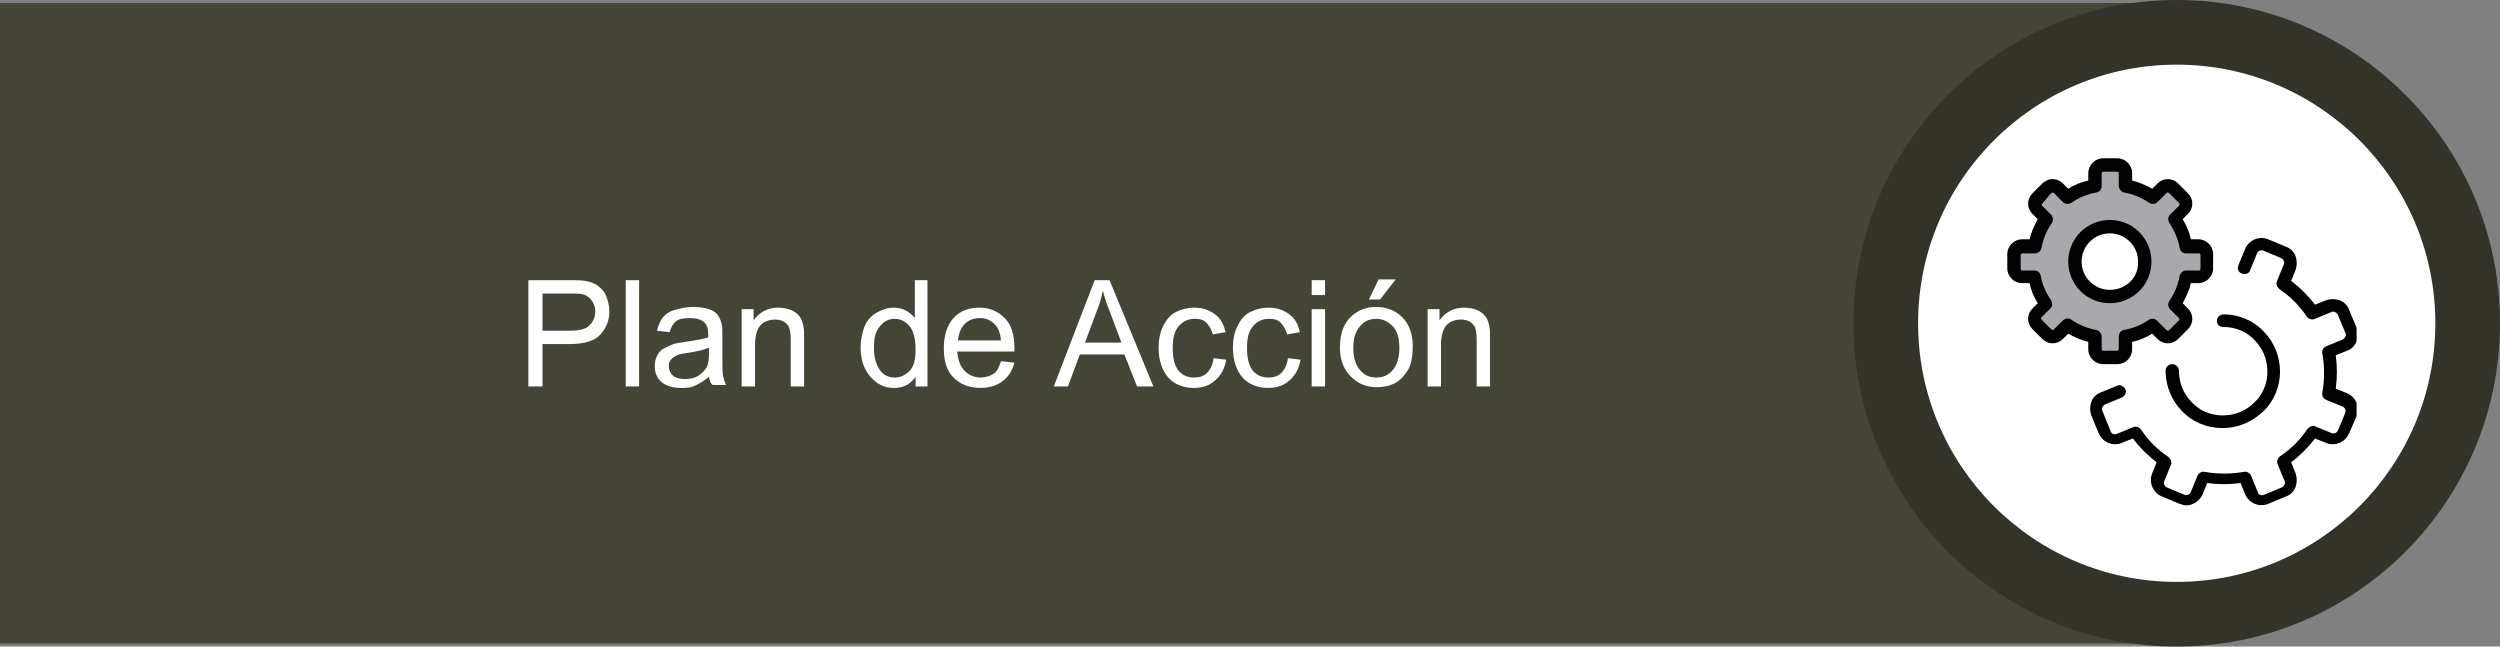 <?xml version="1.0" encoding="utf-8"?>
<!-- Generator: Adobe Illustrator 19.0.0, SVG Export Plug-In . SVG Version: 6.00 Build 0)  -->
<svg version="1.1" id="Capa_1" xmlns="http://www.w3.org/2000/svg" xmlns:xlink="http://www.w3.org/1999/xlink" x="0px" y="0px"
	 viewBox="0 0 336.4 87" style="enable-background:new 0 0 336.4 87;" xml:space="preserve">
<rect x="0" y="0" width="336.4" height="87" fill="#808080" stroke="none"/>
<style type="text/css">
	.st0{fill:#444437;}
	.st1{fill:#33332A;}
	.st2{fill:#FFFFFF;}
	.st3{clip-path:url(#XMLID_244_);fill:#A7A9AC;}
	.st4{clip-path:url(#XMLID_244_);}
</style>
<g id="XMLID_13_">
	<rect id="XMLID_135859_" x="0" y="0.4" class="st0" width="292.9" height="86.2"/>
	<circle id="XMLID_135844_" class="st1" cx="292.9" cy="43.5" r="43.5"/>
	<circle id="XMLID_135843_" class="st2" cx="292.9" cy="43.5" r="34.8"/>
	<g id="XMLID_1_">
		<g id="XMLID_424_">
			<path id="XMLID_454_" class="st2" d="M71.1,52V37.7h5.4c1,0,1.7,0,2.2,0.1c0.7,0.1,1.3,0.3,1.8,0.7s0.9,0.8,1.1,1.4
				s0.4,1.2,0.4,2c0,1.2-0.4,2.2-1.2,3.1s-2.2,1.3-4.2,1.3H73V52H71.1z M73,44.5h3.7c1.2,0,2.1-0.2,2.6-0.7s0.8-1.1,0.8-1.9
				c0-0.6-0.2-1.1-0.5-1.5s-0.7-0.7-1.2-0.8c-0.3-0.1-0.9-0.1-1.8-0.1H73V44.5z"/>
			<path id="XMLID_452_" class="st2" d="M84.2,52V37.7h1.8V52H84.2z"/>
			<path id="XMLID_449_" class="st2" d="M95.4,50.7c-0.7,0.6-1.3,0.9-1.9,1.2s-1.2,0.3-1.9,0.3c-1.1,0-2-0.3-2.6-0.8
				s-0.9-1.3-0.9-2.1c0-0.5,0.1-1,0.3-1.4s0.5-0.8,0.9-1s0.8-0.4,1.3-0.6c0.3-0.1,0.9-0.2,1.6-0.3c1.4-0.2,2.5-0.4,3.1-0.6
				c0-0.2,0-0.4,0-0.5c0-0.7-0.2-1.2-0.5-1.5c-0.4-0.4-1.1-0.6-2-0.6c-0.8,0-1.4,0.1-1.8,0.4s-0.7,0.8-0.9,1.5l-1.7-0.2
				c0.2-0.7,0.4-1.3,0.8-1.8s0.9-0.8,1.6-1s1.5-0.4,2.4-0.4c0.9,0,1.6,0.1,2.2,0.3s1,0.5,1.2,0.8s0.4,0.7,0.5,1.2
				c0.1,0.3,0.1,0.8,0.1,1.6v2.3c0,1.6,0,2.7,0.1,3.1s0.2,0.8,0.4,1.2h-1.8C95.6,51.6,95.5,51.2,95.4,50.7z M95.3,46.8
				c-0.6,0.3-1.6,0.5-2.9,0.7c-0.7,0.1-1.2,0.2-1.5,0.4s-0.5,0.3-0.7,0.6s-0.2,0.5-0.2,0.8c0,0.5,0.2,0.9,0.5,1.2s0.9,0.5,1.6,0.5
				c0.7,0,1.3-0.1,1.8-0.4s0.9-0.7,1.2-1.2c0.2-0.4,0.3-1,0.3-1.8V46.8z"/>
			<path id="XMLID_447_" class="st2" d="M99.8,52V41.6h1.6v1.5c0.8-1.1,1.9-1.7,3.3-1.7c0.6,0,1.2,0.1,1.7,0.3s0.9,0.5,1.2,0.9
				s0.4,0.8,0.5,1.3c0.1,0.3,0.1,0.9,0.1,1.7V52h-1.8v-6.3c0-0.7-0.1-1.3-0.2-1.6s-0.4-0.6-0.7-0.8s-0.8-0.3-1.2-0.3
				c-0.7,0-1.4,0.2-1.9,0.7s-0.8,1.4-0.8,2.7V52H99.8z"/>
			<path id="XMLID_444_" class="st2" d="M123.2,52v-1.3c-0.7,1-1.6,1.5-2.9,1.5c-0.8,0-1.6-0.2-2.3-0.7s-1.2-1.1-1.6-1.9
				s-0.6-1.8-0.6-2.8c0-1,0.2-2,0.5-2.8s0.9-1.5,1.6-1.9s1.5-0.7,2.3-0.7c0.6,0,1.2,0.1,1.7,0.4s0.9,0.6,1.2,1v-5.1h1.7V52H123.2z
				 M117.6,46.8c0,1.3,0.3,2.3,0.8,3s1.2,1,2,1c0.8,0,1.4-0.3,2-0.9s0.8-1.6,0.8-2.9c0-1.4-0.3-2.5-0.8-3.1s-1.2-1-2-1
				c-0.8,0-1.4,0.3-2,1S117.6,45.4,117.6,46.8z"/>
			<path id="XMLID_441_" class="st2" d="M134.7,48.6l1.8,0.2c-0.3,1.1-0.8,1.9-1.6,2.5s-1.8,0.9-3,0.9c-1.5,0-2.7-0.5-3.6-1.4
				c-0.9-0.9-1.3-2.2-1.3-3.9c0-1.7,0.4-3.1,1.3-4.1c0.9-1,2.1-1.4,3.5-1.4c1.4,0,2.5,0.5,3.4,1.4s1.3,2.3,1.3,4c0,0.1,0,0.3,0,0.5
				h-7.7c0.1,1.1,0.4,2,1,2.6s1.3,0.9,2.2,0.9c0.6,0,1.2-0.2,1.7-0.5S134.4,49.4,134.7,48.6z M128.9,45.8h5.8
				c-0.1-0.9-0.3-1.5-0.7-2c-0.6-0.7-1.3-1-2.2-1c-0.8,0-1.5,0.3-2,0.8S129,44.9,128.9,45.8z"/>
			<path id="XMLID_438_" class="st2" d="M141.8,52l5.5-14.3h2l5.9,14.3h-2.2l-1.7-4.3h-6l-1.6,4.3H141.8z M146,46.1h4.9l-1.5-4
				c-0.5-1.2-0.8-2.2-1-3c-0.2,0.9-0.4,1.8-0.8,2.7L146,46.1z"/>
			<path id="XMLID_436_" class="st2" d="M163.3,48.2l1.7,0.2c-0.2,1.2-0.7,2.1-1.5,2.8s-1.7,1-2.9,1c-1.4,0-2.6-0.5-3.4-1.4
				s-1.3-2.3-1.3-4c0-1.1,0.2-2.1,0.6-2.9s0.9-1.5,1.7-1.9s1.6-0.6,2.5-0.6c1.1,0,2,0.3,2.8,0.9s1.2,1.4,1.4,2.4l-1.7,0.3
				c-0.2-0.7-0.5-1.2-0.9-1.6s-0.9-0.5-1.5-0.5c-0.9,0-1.6,0.3-2.2,1s-0.8,1.6-0.8,3c0,1.4,0.3,2.4,0.8,3s1.2,0.9,2.1,0.9
				c0.7,0,1.3-0.2,1.7-0.6S163.2,49.1,163.3,48.2z"/>
			<path id="XMLID_434_" class="st2" d="M173.3,48.2l1.7,0.2c-0.2,1.2-0.7,2.1-1.5,2.8s-1.7,1-2.9,1c-1.4,0-2.6-0.5-3.4-1.4
				s-1.3-2.3-1.3-4c0-1.1,0.2-2.1,0.6-2.9s0.9-1.5,1.7-1.9s1.6-0.6,2.5-0.6c1.1,0,2,0.3,2.8,0.9s1.2,1.4,1.4,2.4l-1.7,0.3
				c-0.2-0.7-0.5-1.2-0.9-1.6s-0.9-0.5-1.5-0.5c-0.9,0-1.6,0.3-2.2,1s-0.8,1.6-0.8,3c0,1.4,0.3,2.4,0.8,3s1.2,0.9,2.1,0.9
				c0.7,0,1.3-0.2,1.7-0.6S173.2,49.1,173.3,48.2z"/>
			<path id="XMLID_431_" class="st2" d="M176.5,39.7v-2h1.8v2H176.5z M176.5,52V41.6h1.8V52H176.5z"/>
			<path id="XMLID_427_" class="st2" d="M180.3,46.8c0-1.9,0.5-3.3,1.6-4.3c0.9-0.8,2-1.2,3.3-1.2c1.4,0,2.6,0.5,3.5,1.4
				s1.4,2.2,1.4,3.9c0,1.3-0.2,2.4-0.6,3.1s-1,1.4-1.7,1.8s-1.6,0.6-2.5,0.6c-1.5,0-2.6-0.5-3.5-1.4S180.3,48.6,180.3,46.8z
				 M182.1,46.8c0,1.3,0.3,2.3,0.9,3s1.3,1,2.2,1c0.9,0,1.6-0.3,2.2-1s0.9-1.7,0.9-3c0-1.3-0.3-2.3-0.9-2.9s-1.3-1-2.2-1
				c-0.9,0-1.6,0.3-2.2,1S182.1,45.5,182.1,46.8z M184.2,40.3l1.3-2.7h2.3l-2.1,2.7H184.2z"/>
			<path id="XMLID_425_" class="st2" d="M192.1,52V41.6h1.6v1.5c0.8-1.1,1.9-1.7,3.3-1.7c0.6,0,1.2,0.1,1.7,0.3s0.9,0.5,1.2,0.9
				s0.4,0.8,0.5,1.3c0.1,0.3,0.1,0.9,0.1,1.7V52h-1.8v-6.3c0-0.7-0.1-1.3-0.2-1.6s-0.4-0.6-0.7-0.8s-0.8-0.3-1.2-0.3
				c-0.7,0-1.4,0.2-1.9,0.7s-0.8,1.4-0.8,2.7V52H192.1z"/>
		</g>
	</g>
	<g id="XMLID_135811_">
		<g id="XMLID_136167_">
			<defs>
				<rect id="XMLID_135801_" x="270" y="21.3" width="47.1" height="46.8"/>
			</defs>
			<clipPath id="XMLID_244_">
				<use xlink:href="#XMLID_135801_"  style="overflow:visible;"/>
			</clipPath>
			<path id="XMLID_136172_" class="st3" d="M295.8,37.2c0.6,0,1.1-0.5,1.1-1.1v-1.9c0-0.6-0.5-1.1-1.1-1.1h-1.7
				c-0.3-1.4-0.8-2.6-1.5-3.7l1.2-1.2c0.4-0.4,0.4-1.1,0-1.6l-1.3-1.3c-0.4-0.4-1.1-0.4-1.6,0l-1.2,1.2c-1.1-0.7-2.4-1.3-3.7-1.5
				v-1.7c0-0.6-0.5-1.1-1.1-1.1H283c-0.6,0-1.1,0.5-1.1,1.1V25c-1.4,0.3-2.6,0.8-3.7,1.5l-1.2-1.2c-0.4-0.4-1.1-0.4-1.6,0l-1.3,1.3
				c-0.4,0.4-0.4,1.1,0,1.6l1.2,1.2c-0.7,1.1-1.3,2.4-1.5,3.7H272c-0.6,0-1.1,0.5-1.1,1.1v1.9c0,0.6,0.5,1.1,1.1,1.1h1.7
				c0.3,1.4,0.8,2.6,1.5,3.7l-1.2,1.2c-0.4,0.4-0.4,1.1,0,1.6l1.3,1.3c0.4,0.4,1.1,0.4,1.6,0l1.2-1.2c1.1,0.7,2.4,1.3,3.7,1.5v1.7
				c0,0.6,0.5,1.1,1.1,1.1h1.9c0.6,0,1.1-0.5,1.1-1.1v-1.7c1.4-0.3,2.6-0.8,3.7-1.5l1.2,1.2c0.4,0.4,1.1,0.4,1.6,0l1.3-1.3
				c0.4-0.4,0.4-1.1,0-1.6l-1.2-1.2c0.7-1.1,1.3-2.4,1.5-3.7H295.8L295.8,37.2z M284,30.5c2.6,0,4.7,2.1,4.7,4.7
				c0,2.6-2.1,4.7-4.7,4.7s-4.7-2.1-4.7-4.7C279.2,32.6,281.4,30.5,284,30.5L284,30.5z M284,30.5"/>
			<path id="XMLID_136169_" class="st4" d="M282.9,55.3c-0.1-0.2-0.1-0.3,0-0.5c0.1-0.2,0.2-0.3,0.4-0.4l2.2-0.9
				c0.4-0.2,0.7-0.7,0.5-1.1c-0.2-0.4-0.7-0.7-1.1-0.5l-2.2,0.9c-0.6,0.2-1.1,0.7-1.3,1.3c-0.2,0.6-0.2,1.2,0,1.8l1,2.4
				c0.5,1.2,1.9,1.8,3.1,1.3l1.5-0.6c0.9,1.2,2,2.3,3.2,3.2l-0.6,1.5c-0.5,1.2,0.1,2.6,1.3,3.1l2.4,1c0.3,0.1,0.6,0.2,0.9,0.2
				c0.9,0,1.8-0.6,2.2-1.5l0.6-1.5c1.5,0.2,3,0.2,4.5,0l0.6,1.5c0.5,1.2,1.9,1.8,3.1,1.3l2.4-1c0.6-0.2,1.1-0.7,1.3-1.3
				c0.2-0.6,0.2-1.2,0-1.8l-0.6-1.5c1.2-0.9,2.3-2,3.2-3.2l1.5,0.6c1.2,0.5,2.6-0.1,3.1-1.3l1-2.3c0.5-1.2-0.1-2.6-1.3-3.1l-1.5-0.6
				c0.2-1.5,0.2-3,0-4.5l1.5-0.6c0.6-0.2,1.1-0.7,1.3-1.3c0.2-0.6,0.2-1.2,0-1.8l-1-2.4c-0.2-0.6-0.7-1.1-1.3-1.3
				c-0.6-0.2-1.2-0.2-1.8,0l-1.5,0.6c-0.9-1.2-2-2.3-3.2-3.2l0.6-1.5c0.2-0.6,0.2-1.2,0-1.8c-0.2-0.6-0.7-1.1-1.3-1.3l-2.4-1
				c-1.2-0.5-2.6,0.1-3.1,1.3l-0.9,2.2c-0.2,0.4,0,1,0.5,1.1c0.4,0.2,1,0,1.1-0.5l0.9-2.2c0.1-0.3,0.5-0.5,0.8-0.4l2.4,1
				c0.2,0.1,0.3,0.2,0.4,0.4c0.1,0.2,0.1,0.3,0,0.5l-0.9,2.2c-0.2,0.4,0,0.8,0.3,1.1c1.5,1,2.7,2.2,3.7,3.7c0.2,0.3,0.7,0.5,1.1,0.3
				l2.2-0.9c0.2-0.1,0.3-0.1,0.5,0c0.2,0.1,0.3,0.2,0.4,0.4l1,2.4c0.1,0.2,0.1,0.3,0,0.5c-0.1,0.2-0.2,0.3-0.4,0.4l-2.2,0.9
				c-0.4,0.2-0.6,0.6-0.5,1c0.3,1.7,0.3,3.5,0,5.2c-0.1,0.4,0.1,0.8,0.5,1l2.2,0.9c0.3,0.1,0.5,0.5,0.4,0.8l-1,2.4
				c-0.1,0.3-0.5,0.5-0.8,0.4l-2.2-0.9c-0.4-0.2-0.8,0-1.1,0.3c-1,1.5-2.2,2.7-3.7,3.7c-0.3,0.2-0.5,0.7-0.3,1.1l0.9,2.2
				c0.1,0.2,0.1,0.3,0,0.5c-0.1,0.2-0.2,0.3-0.4,0.4l-2.4,1c-0.3,0.1-0.7,0-0.8-0.4l-0.9-2.2c-0.2-0.4-0.6-0.6-1-0.5
				c-1.7,0.3-3.5,0.3-5.2,0c-0.4-0.1-0.8,0.1-1,0.5l-0.9,2.2c-0.1,0.3-0.5,0.5-0.8,0.4l-2.4-1c-0.3-0.1-0.5-0.5-0.4-0.8l0.9-2.2
				c0.2-0.4,0-0.8-0.3-1.1c-1.5-1-2.7-2.2-3.7-3.7c-0.2-0.3-0.7-0.5-1.1-0.3l-2.2,0.9c-0.3,0.1-0.7,0-0.8-0.4L282.9,55.3z
				 M283.9,57.6"/>
		</g>
		<path id="XMLID_135895_" d="M299.2,44c1.6,0,3.1,0.6,4.2,1.8c1.1,1.1,1.7,2.6,1.7,4.2c0,1.6-0.6,3.1-1.8,4.2
			c-1.1,1.1-2.6,1.7-4.2,1.7h0c-1.6,0-3.1-0.6-4.2-1.8c-1.1-1.1-1.7-2.6-1.7-4.2c0-0.5-0.4-0.9-0.9-0.9h0c-0.5,0-0.9,0.4-0.9,0.9
			c0,2,0.8,4,2.2,5.4c1.4,1.5,3.4,2.3,5.4,2.3h0.1c2,0,3.9-0.8,5.4-2.2c1.5-1.4,2.3-3.4,2.3-5.4c0-2-0.8-4-2.2-5.4
			c-1.4-1.5-3.4-2.3-5.4-2.3h0c-0.5,0-0.9,0.4-0.9,0.9S298.7,44,299.2,44L299.2,44z M299.2,44"/>
		<path id="XMLID_135871_" d="M273.1,38.1c0.2,1,0.6,1.9,1.1,2.7l-0.7,0.7c-0.8,0.8-0.8,2,0,2.8l1.3,1.3c0.4,0.4,0.9,0.6,1.4,0.6
			c0.5,0,1-0.2,1.4-0.6l0.7-0.7c0.9,0.5,1.8,0.9,2.7,1.1v1c0,1.1,0.9,2,2,2h1.9c1.1,0,2-0.9,2-2v-1c1-0.2,1.9-0.6,2.7-1.1l0.7,0.7
			c0.4,0.4,0.9,0.6,1.4,0.6c0.5,0,1-0.2,1.4-0.6l1.3-1.3c0.8-0.8,0.8-2,0-2.8l-0.7-0.7c0.5-0.9,0.9-1.8,1.1-2.7h1c1.1,0,2-0.9,2-2
			v-1.9c0-1.1-0.9-2-2-2h-1c-0.2-1-0.6-1.9-1.1-2.7l0.7-0.7c0.8-0.8,0.8-2,0-2.8l-1.3-1.3c-0.4-0.4-0.9-0.6-1.4-0.6
			c-0.5,0-1,0.2-1.4,0.6l-0.7,0.7c-0.9-0.5-1.8-0.9-2.7-1.1v-1c0-1.1-0.9-2-2-2H283c-1.1,0-2,0.9-2,2v1c-1,0.2-1.9,0.6-2.7,1.1
			l-0.7-0.7c-0.4-0.4-0.9-0.6-1.4-0.6c-0.5,0-1,0.2-1.4,0.6l-1.3,1.3c-0.8,0.8-0.8,2,0,2.8l0.7,0.7c-0.5,0.9-0.9,1.8-1.1,2.7h-1
			c-1.1,0-2,0.9-2,2v1.9c0,1.1,0.9,2,2,2H273.1z M274.6,37.1c-0.1-0.4-0.4-0.7-0.8-0.7h-1.7c-0.1,0-0.2-0.1-0.2-0.2v-1.9
			c0-0.1,0.1-0.2,0.2-0.2h1.7c0.4,0,0.8-0.3,0.9-0.7c0.2-1.2,0.7-2.4,1.4-3.4c0.2-0.3,0.2-0.8-0.1-1.1l-1.2-1.2
			c-0.1-0.1-0.1-0.2,0-0.3L276,26c0.1-0.1,0.1-0.1,0.2-0.1c0,0,0.1,0,0.2,0.1l1.2,1.2c0.3,0.3,0.7,0.3,1.1,0.1
			c1-0.7,2.2-1.2,3.4-1.4c0.4-0.1,0.7-0.4,0.7-0.9v-1.7c0-0.1,0.1-0.2,0.2-0.2h1.9c0.1,0,0.2,0.1,0.2,0.2V25c0,0.4,0.3,0.8,0.7,0.9
			c1.2,0.2,2.4,0.7,3.4,1.4c0.3,0.2,0.8,0.2,1.1-0.1l1.2-1.2c0.1-0.1,0.1-0.1,0.2-0.1c0,0,0.1,0,0.2,0.1l1.3,1.3
			c0.1,0.1,0.1,0.1,0.1,0.2c0,0,0,0.1-0.1,0.2l-1.2,1.2c-0.3,0.3-0.3,0.7-0.1,1.1c0.7,1,1.2,2.2,1.4,3.4c0.1,0.4,0.4,0.7,0.9,0.7
			h1.7c0.1,0,0.2,0.1,0.2,0.2v1.9c0,0.1-0.1,0.2-0.2,0.2h-1.7c-0.4,0-0.8,0.3-0.9,0.7c-0.2,1.2-0.7,2.4-1.4,3.4
			c-0.2,0.3-0.2,0.8,0.1,1.1l1.2,1.2c0.1,0.1,0.1,0.2,0,0.3l-1.3,1.3c-0.1,0.1-0.1,0.1-0.2,0.1c0,0-0.1,0-0.2-0.1l-1.2-1.2
			c-0.2-0.2-0.4-0.3-0.6-0.3c-0.2,0-0.3,0-0.5,0.1c-1,0.7-2.2,1.2-3.4,1.4c-0.4,0.1-0.7,0.4-0.7,0.9v1.7c0,0.1-0.1,0.2-0.2,0.2H283
			c-0.1,0-0.2-0.1-0.2-0.2v-1.7c0-0.4-0.3-0.8-0.7-0.9c-1.2-0.2-2.4-0.7-3.4-1.4c-0.3-0.2-0.8-0.2-1.1,0.1l-1.2,1.2
			c-0.1,0.1-0.1,0.1-0.2,0.1c0,0-0.1,0-0.2-0.1l-1.3-1.3c-0.1-0.1-0.1-0.2,0-0.3l1.2-1.2c0.3-0.3,0.3-0.7,0.1-1.1
			C275.3,39.4,274.8,38.3,274.6,37.1L274.6,37.1z M274.6,37.1"/>
		<path id="XMLID_135812_" d="M283.9,29.6c-3.1,0-5.6,2.5-5.6,5.6c0,3.1,2.5,5.6,5.6,5.6c3.1,0,5.6-2.5,5.6-5.6
			C289.5,32.1,287,29.6,283.9,29.6L283.9,29.6z M283.9,39c-2.1,0-3.8-1.7-3.8-3.8c0-2.1,1.7-3.8,3.8-3.8c2.1,0,3.8,1.7,3.8,3.8
			C287.8,37.3,286.1,39,283.9,39L283.9,39z M283.9,39"/>
	</g>
</g>
</svg>
